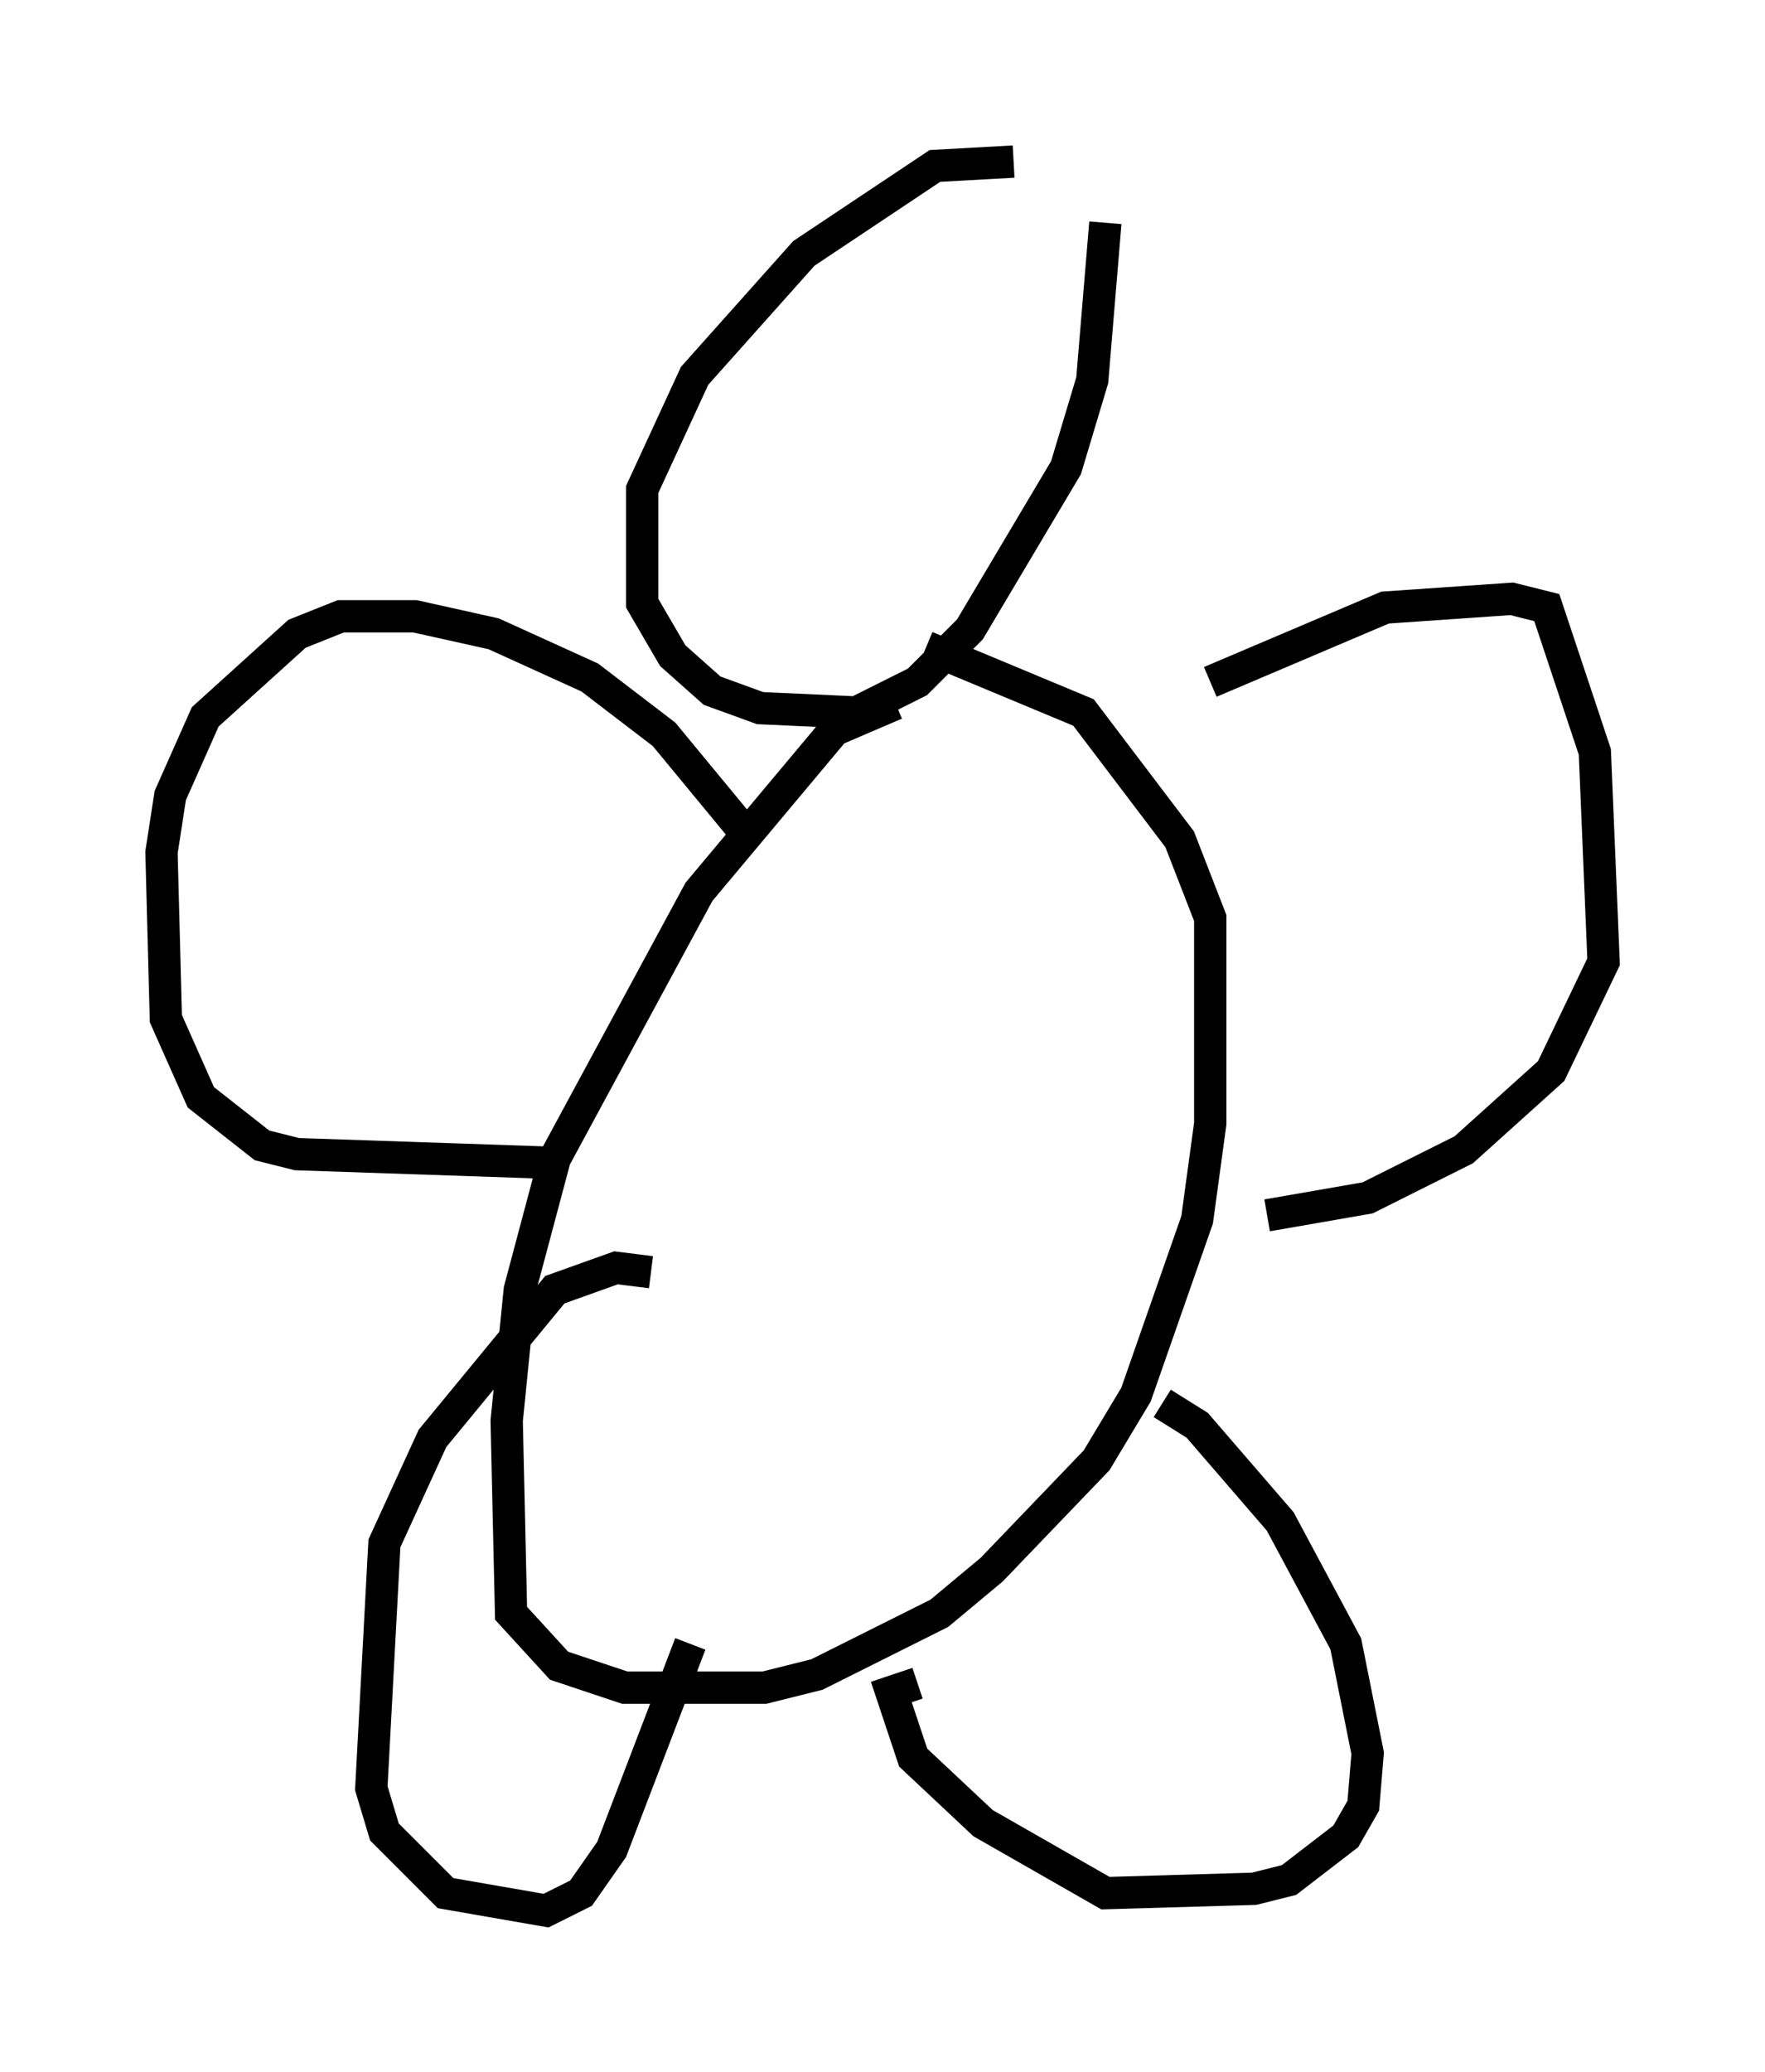 <?xml version="1.0" encoding="utf-8" ?>
<svg baseProfile="full" height="64.127" version="1.1" width="54.654" xmlns="http://www.w3.org/2000/svg" xmlns:ev="http://www.w3.org/2001/xml-events" xmlns:xlink="http://www.w3.org/1999/xlink"><defs /><rect fill="white" height="64.127" width="54.654" x="0" y="0" /><path d="M32.74, 5.947 m-1.353, -0.947 l-2.436, 0.135 -4.059, 2.706 l-3.383, 3.789 -1.624, 3.518 l0.0, 3.518 0.947, 1.624 l1.218, 1.083 1.488, 0.541 l2.977, 0.135 1.894, -0.947 l1.624, -1.624 2.977, -5.007 l0.812, -2.706 0.406, -4.871 m-6.495, 14.885 l-1.894, 0.812 -4.195, 5.007 l-4.465, 8.254 -1.083, 4.059 l-0.406, 4.059 0.135, 5.954 l1.488, 1.624 2.03, 0.677 l4.33, 0.0 1.624, -0.406 l3.789, -1.894 1.624, -1.353 l3.248, -3.383 1.218, -2.03 l1.894, -5.413 0.406, -2.977 l0.0, -6.36 -0.947, -2.436 l-2.977, -3.924 -4.871, -2.03 m8.796, 1.083 l5.413, -2.3 3.924, -0.271 l1.083, 0.271 1.488, 4.465 l0.271, 6.495 -1.624, 3.383 l-2.706, 2.436 -2.977, 1.488 l-3.112, 0.541 m-16.103, -11.773 l-2.571, -3.112 -2.3, -1.759 l-2.977, -1.353 -2.436, -0.541 l-2.3, 0.0 -1.353, 0.541 l-2.842, 2.571 -1.083, 2.436 l-0.271, 1.759 0.135, 5.142 l1.083, 2.436 1.894, 1.488 l1.083, 0.271 7.984, 0.271 m18.809, 7.442 l1.083, 0.677 2.571, 2.977 l2.03, 3.789 0.677, 3.383 l-0.135, 1.624 -0.541, 0.947 l-1.759, 1.353 -1.083, 0.271 l-4.601, 0.135 -3.789, -2.165 l-2.165, -2.03 -0.677, -2.03 l0.812, -0.271 m-8.254, -12.72 l-1.083, -0.135 -1.894, 0.677 l-3.789, 4.601 -1.488, 3.248 l-0.406, 7.578 0.406, 1.353 l1.894, 1.894 3.112, 0.541 l1.083, -0.541 0.947, -1.353 l2.436, -6.36 " fill="none" stroke="black" stroke-width="1" /></svg>